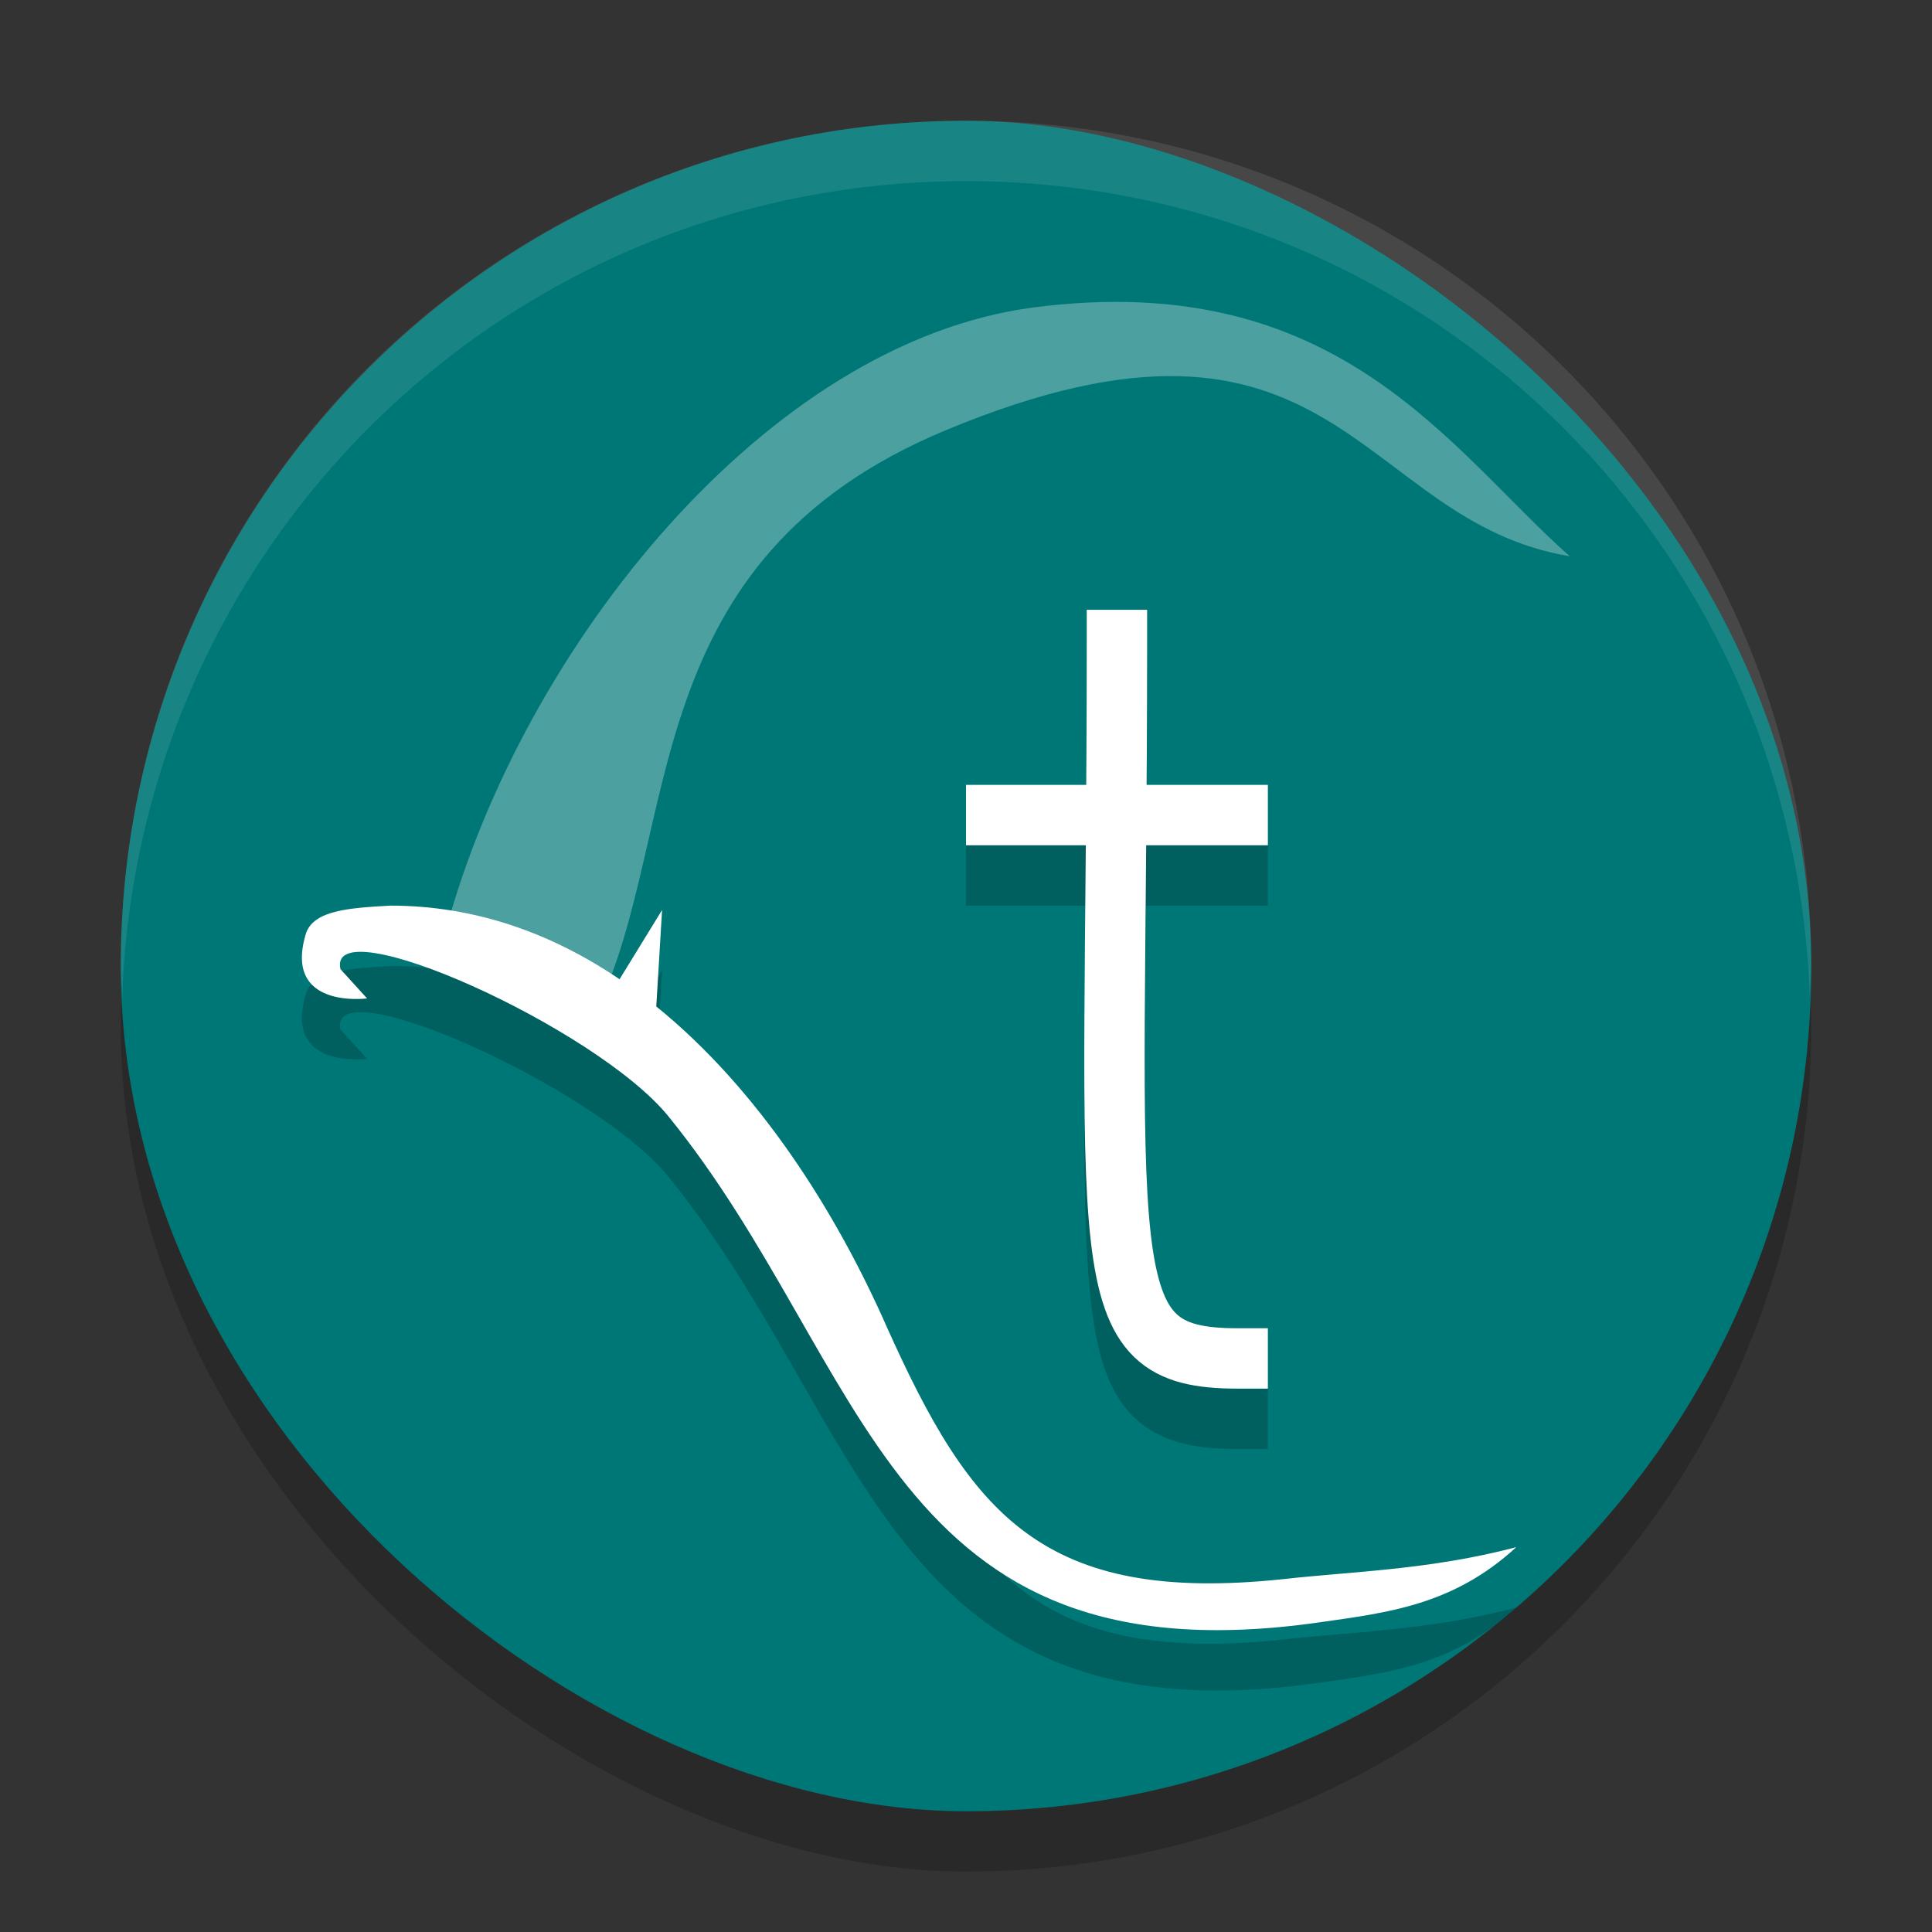 <svg xmlns="http://www.w3.org/2000/svg" width="32" height="32" version="1">
 <rect width="100%" height="100%" fill="#333333" stroke="none"/>
 <rect style="opacity:0.2" width="28" height="28" x="-31" y="-30" rx="14" ry="14" transform="matrix(0,-1,-1,0,0,0)"/>
 <rect style="fill:#007777" width="28" height="28" x="-30" y="-30" rx="14" ry="14" transform="matrix(0,-1,-1,0,0,0)"/>
 <path style="opacity:0.2" d="m 18,11.1 v 0.5 C 18,12.602 17.991,13.158 17.984,14 H 16 v 1 h 1.979 c -0.027,2.976 -0.056,5.265 0.088,6.543 0.099,0.877 0.278,1.506 0.719,1.934 C 19.226,23.904 19.828,24 20.5,24 H 21 V 23 H 20.5 C 19.922,23 19.649,22.921 19.48,22.758 19.312,22.595 19.147,22.218 19.059,21.432 18.929,20.284 18.956,17.994 18.98,15 H 21 V 14 H 18.986 C 18.992,13.156 19,12.601 19,11.6 v -0.5 z"/>
 <path style="opacity:0.3;fill:#ffffff" d="M 17.128,5.091 C 22.183,4.437 24.023,7.467 26,9.213 22.475,8.631 22.156,4.425 15.664,7.126 10.483,9.282 11.302,13.721 9.9,16.695 L 7.396,15.367 C 8.661,10.74 12.687,5.665 17.128,5.091 Z"/>
 <path style="opacity:0.2" d="m 6.467,16 c -0.685,0.038 -1.252,0.078 -1.394,0.444 -0.404,1.282 1.007,1.093 1.007,1.093 L 5.639,17.052 c -0.234,-1.037 4.232,0.96 5.432,2.438 3.343,4.115 3.605,9.411 10.792,8.38 1.109,-0.159 2.204,-0.279 3.251,-1.244 -1.432,0.377 -2.717,0.401 -3.856,0.529 -4.003,0.424 -5.181,-1.084 -6.567,-4.17 -0.847,-1.925 -2.13,-3.945 -3.821,-5.315 l 0.096,-1.597 -0.704,1.146 C 9.151,16.467 7.884,16 6.467,16 Z"/>
 <path style="fill:#ffffff" d="m 6.467,15 c -0.685,0.038 -1.252,0.078 -1.394,0.444 -0.404,1.282 1.007,1.093 1.007,1.093 L 5.639,16.052 c -0.234,-1.037 4.232,0.96 5.432,2.438 3.343,4.115 3.605,9.411 10.792,8.38 1.109,-0.159 2.204,-0.279 3.251,-1.244 -1.432,0.377 -2.717,0.401 -3.856,0.529 -4.003,0.424 -5.181,-1.084 -6.567,-4.17 -0.847,-1.925 -2.13,-3.945 -3.821,-5.315 l 0.096,-1.597 -0.704,1.146 C 9.151,15.467 7.884,15 6.467,15 Z"/>
 <path style="fill:none;stroke:#ffffff;stroke-linecap:square;stroke-linejoin:round" d="M 18.5,10.6 C 18.5,21.1 18,22.5 20.5,22.5"/>
 <rect style="fill:#ffffff" width="5" height="1" x="16" y="13"/>
 <path style="fill:#ffffff;opacity:0.1" d="M 16 2 C 8.244 2 2 8.244 2 16 C 2 16.169 2.02 16.333 2.025 16.5 C 2.289 8.979 8.413 3 16 3 C 23.587 3 29.711 8.979 29.975 16.5 C 29.98 16.333 30 16.169 30 16 C 30 8.244 23.756 2 16 2 z"/>
</svg>
